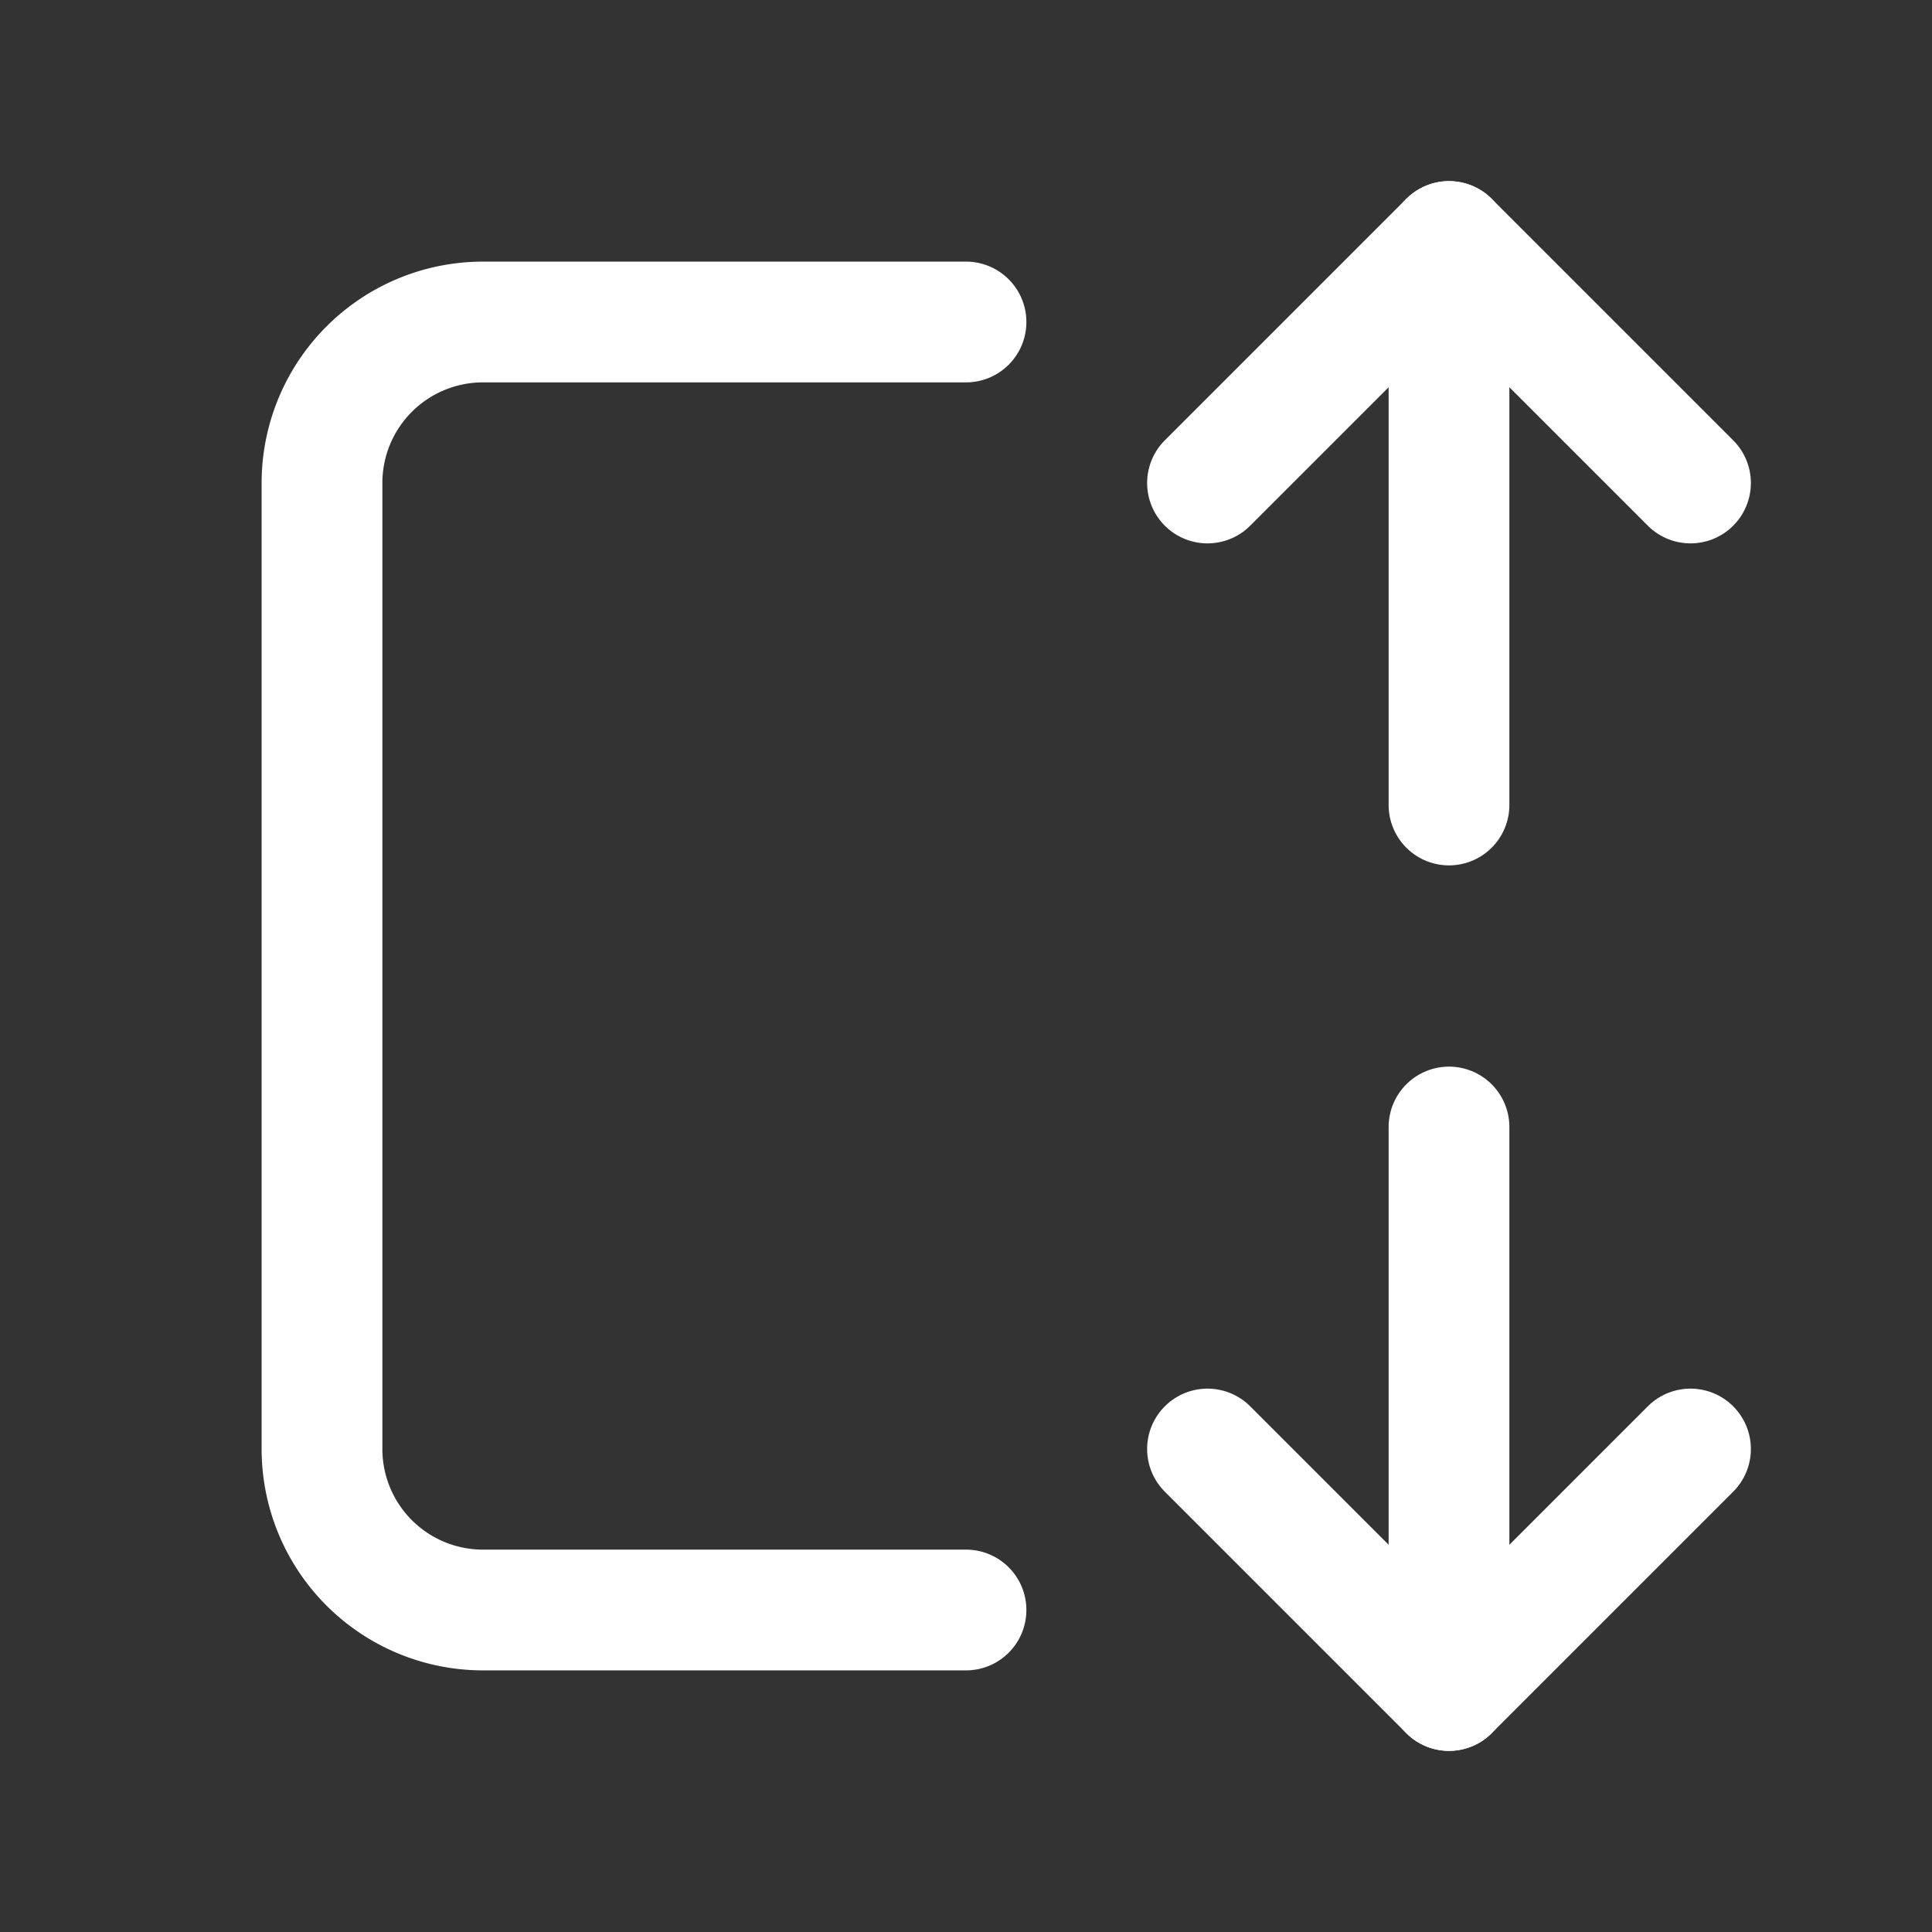 <svg xmlns="http://www.w3.org/2000/svg" class="icon icon-tabler icon-tabler-arrow-autofit-height" width="24" height="24" viewBox="0 0 24 24" stroke-width="1.5" stroke="#ffffff" fill="none" stroke-linecap="round" stroke-linejoin="round"><rect x="0" y="0" width="24" height="24" fill="#333333" stroke="none"/>  <path stroke="none" d="M0 0h24v24H0z" fill="none"/>  <path d="M12 20h-6a2 2 0 0 1 -2 -2v-12a2 2 0 0 1 2 -2h6" />  <path d="M18 14v7" />  <path d="M18 3v7" />  <path d="M15 18l3 3l3 -3" />  <path d="M15 6l3 -3l3 3" /></svg>